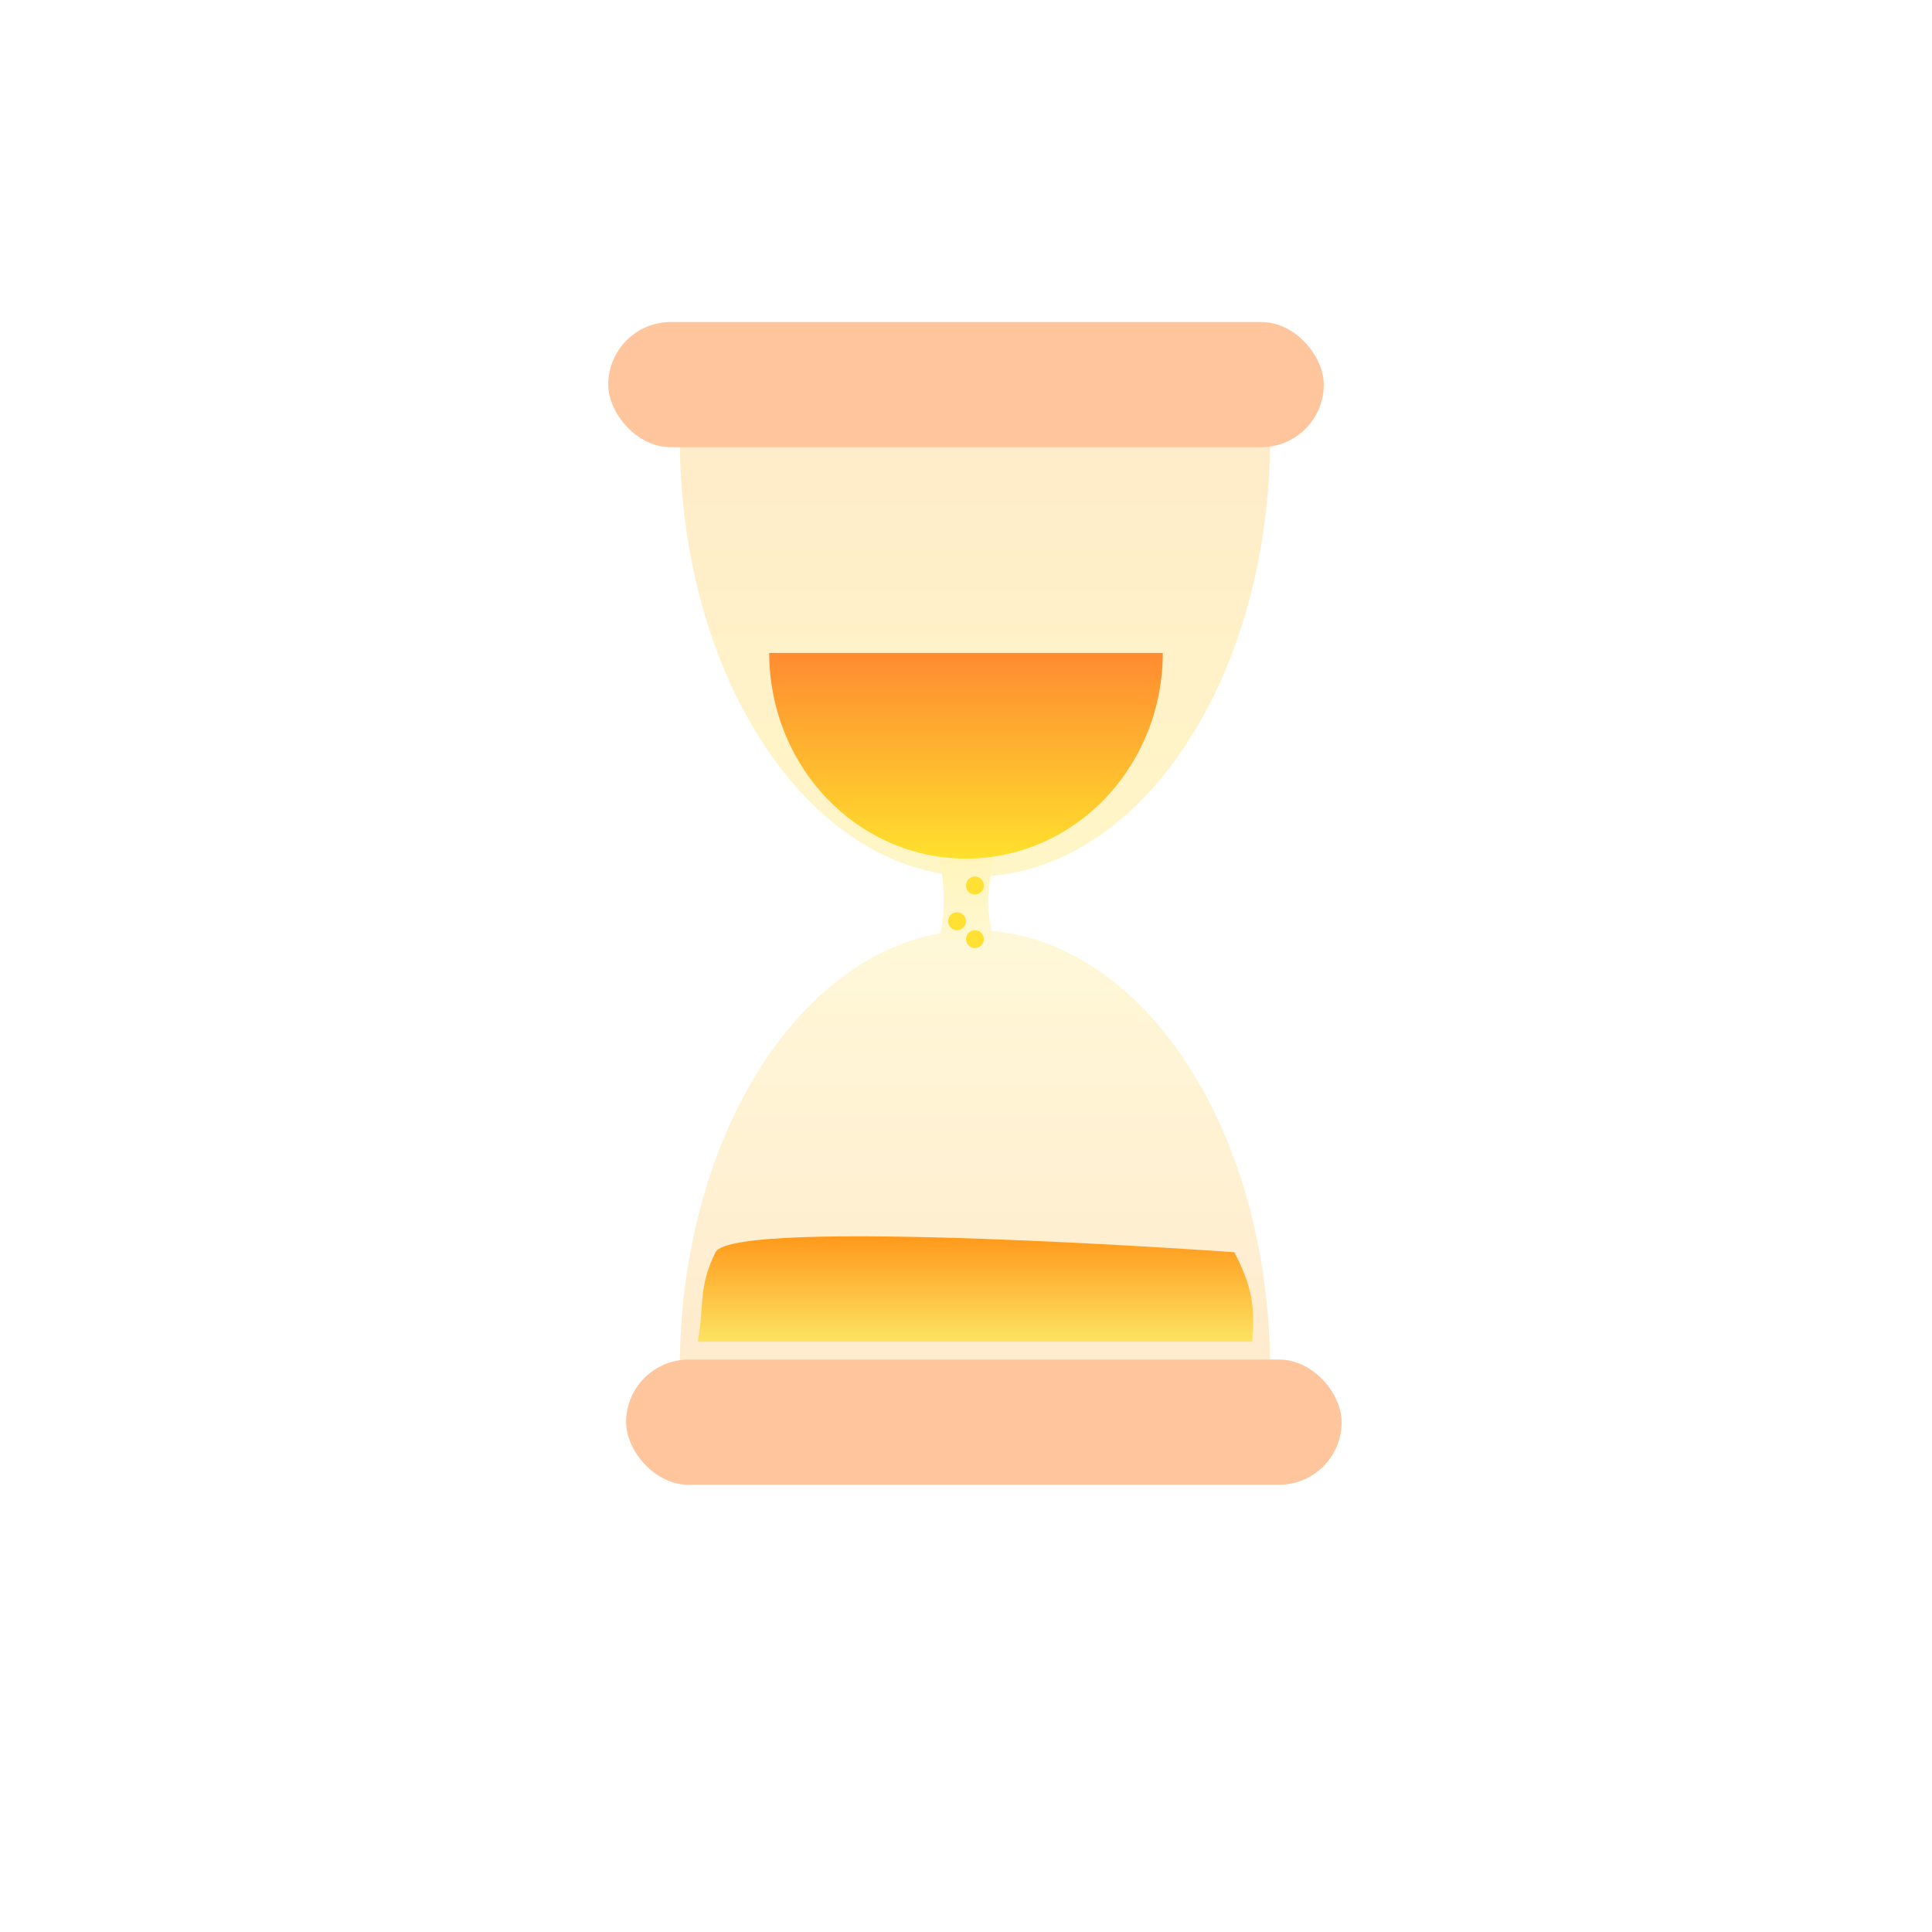 <svg width="108" height="108" viewBox="0 0 108 108" fill="none" xmlns="http://www.w3.org/2000/svg">
<g filter="url(#filter0_d_552_852)">
<rect x="4" width="100" height="100" rx="50" fill="white"/>
</g>
<path d="M71 24.5C71 27.717 70.573 30.903 69.744 33.876C68.915 36.848 67.699 39.549 66.167 41.824C64.635 44.099 62.816 45.904 60.814 47.135C58.812 48.366 56.667 49 54.5 49C52.333 49 50.188 48.366 48.186 47.135C46.184 45.904 44.365 44.099 42.833 41.824C41.301 39.549 40.085 36.848 39.256 33.876C38.427 30.903 38 27.717 38 24.5L54.5 24.5H71Z" fill="url(#paint0_linear_552_852)" fill-opacity="0.5"/>
<path d="M65 36.5C65 38.01 64.716 39.506 64.163 40.901C63.61 42.296 62.8 43.564 61.778 44.632C60.757 45.7 59.544 46.547 58.209 47.125C56.875 47.703 55.444 48 54 48C52.556 48 51.125 47.703 49.791 47.125C48.456 46.547 47.243 45.7 46.222 44.632C45.2 43.564 44.39 42.296 43.837 40.901C43.285 39.506 43 38.01 43 36.5L54 36.5H65Z" fill="url(#paint1_linear_552_852)"/>
<path d="M71 76.5C71 73.283 70.573 70.097 69.744 67.124C68.915 64.152 67.699 61.451 66.167 59.176C64.635 56.901 62.816 55.096 60.814 53.865C58.812 52.634 56.667 52 54.5 52C52.333 52 50.188 52.634 48.186 53.865C46.184 55.096 44.365 56.901 42.833 59.176C41.301 61.451 40.085 64.152 39.256 67.124C38.427 70.097 38 73.283 38 76.5L54.5 76.5H71Z" fill="url(#paint2_linear_552_852)" fill-opacity="0.6"/>
<path d="M52.5 48H55.5C55.134 50.664 55.145 50.469 55.5 52.5H52.5C53.069 50.151 52.5 48 52.5 48Z" fill="url(#paint3_linear_552_852)"/>
<rect x="35" y="76" width="40" height="7" rx="3.5" fill="#FFC69D"/>
<rect x="34" y="18" width="40" height="7" rx="3.5" fill="#FFC69D"/>
<circle cx="54.5" cy="49.5" r="0.5" fill="#FFE033"/>
<circle cx="54.5" cy="52.5" r="0.5" fill="#FFE033"/>
<circle cx="53.5" cy="51.5" r="0.5" fill="#FFE033"/>
<path d="M40 70C41 68 69 70 69 70C69.986 71.908 70.166 73.008 70 75H39C39.391 73.047 39 72 40 70Z" fill="url(#paint4_linear_552_852)"/>
<defs>
<filter id="filter0_d_552_852" x="0" y="0" width="108" height="108" filterUnits="userSpaceOnUse" color-interpolation-filters="sRGB">
<feFlood flood-opacity="0" result="BackgroundImageFix"/>
<feColorMatrix in="SourceAlpha" type="matrix" values="0 0 0 0 0 0 0 0 0 0 0 0 0 0 0 0 0 0 127 0" result="hardAlpha"/>
<feOffset dy="4"/>
<feGaussianBlur stdDeviation="2"/>
<feComposite in2="hardAlpha" operator="out"/>
<feColorMatrix type="matrix" values="0 0 0 0 0 0 0 0 0 0 0 0 0 0 0 0 0 0 0.25 0"/>
<feBlend mode="normal" in2="BackgroundImageFix" result="effect1_dropShadow_552_852"/>
<feBlend mode="normal" in="SourceGraphic" in2="effect1_dropShadow_552_852" result="shape"/>
</filter>
<linearGradient id="paint0_linear_552_852" x1="54.5" y1="0" x2="54.5" y2="49" gradientUnits="userSpaceOnUse">
<stop stop-color="#FFC69D"/>
<stop offset="1" stop-color="#FFEE8F"/>
</linearGradient>
<linearGradient id="paint1_linear_552_852" x1="54" y1="25" x2="54" y2="48" gradientUnits="userSpaceOnUse">
<stop stop-color="#FF3636"/>
<stop offset="1" stop-color="#FFE02D"/>
</linearGradient>
<linearGradient id="paint2_linear_552_852" x1="54.5" y1="52" x2="54.5" y2="101" gradientUnits="userSpaceOnUse">
<stop stop-color="#FFF4BE"/>
<stop offset="1" stop-color="#FFC69D"/>
</linearGradient>
<linearGradient id="paint3_linear_552_852" x1="54" y1="48" x2="54" y2="52.5" gradientUnits="userSpaceOnUse">
<stop stop-color="#FFF5BC"/>
<stop offset="1" stop-color="#FFF7D1"/>
</linearGradient>
<linearGradient id="paint4_linear_552_852" x1="54.527" y1="69.111" x2="54.527" y2="75" gradientUnits="userSpaceOnUse">
<stop stop-color="#FF991B"/>
<stop offset="1" stop-color="#FDE363"/>
</linearGradient>
</defs>
</svg>
